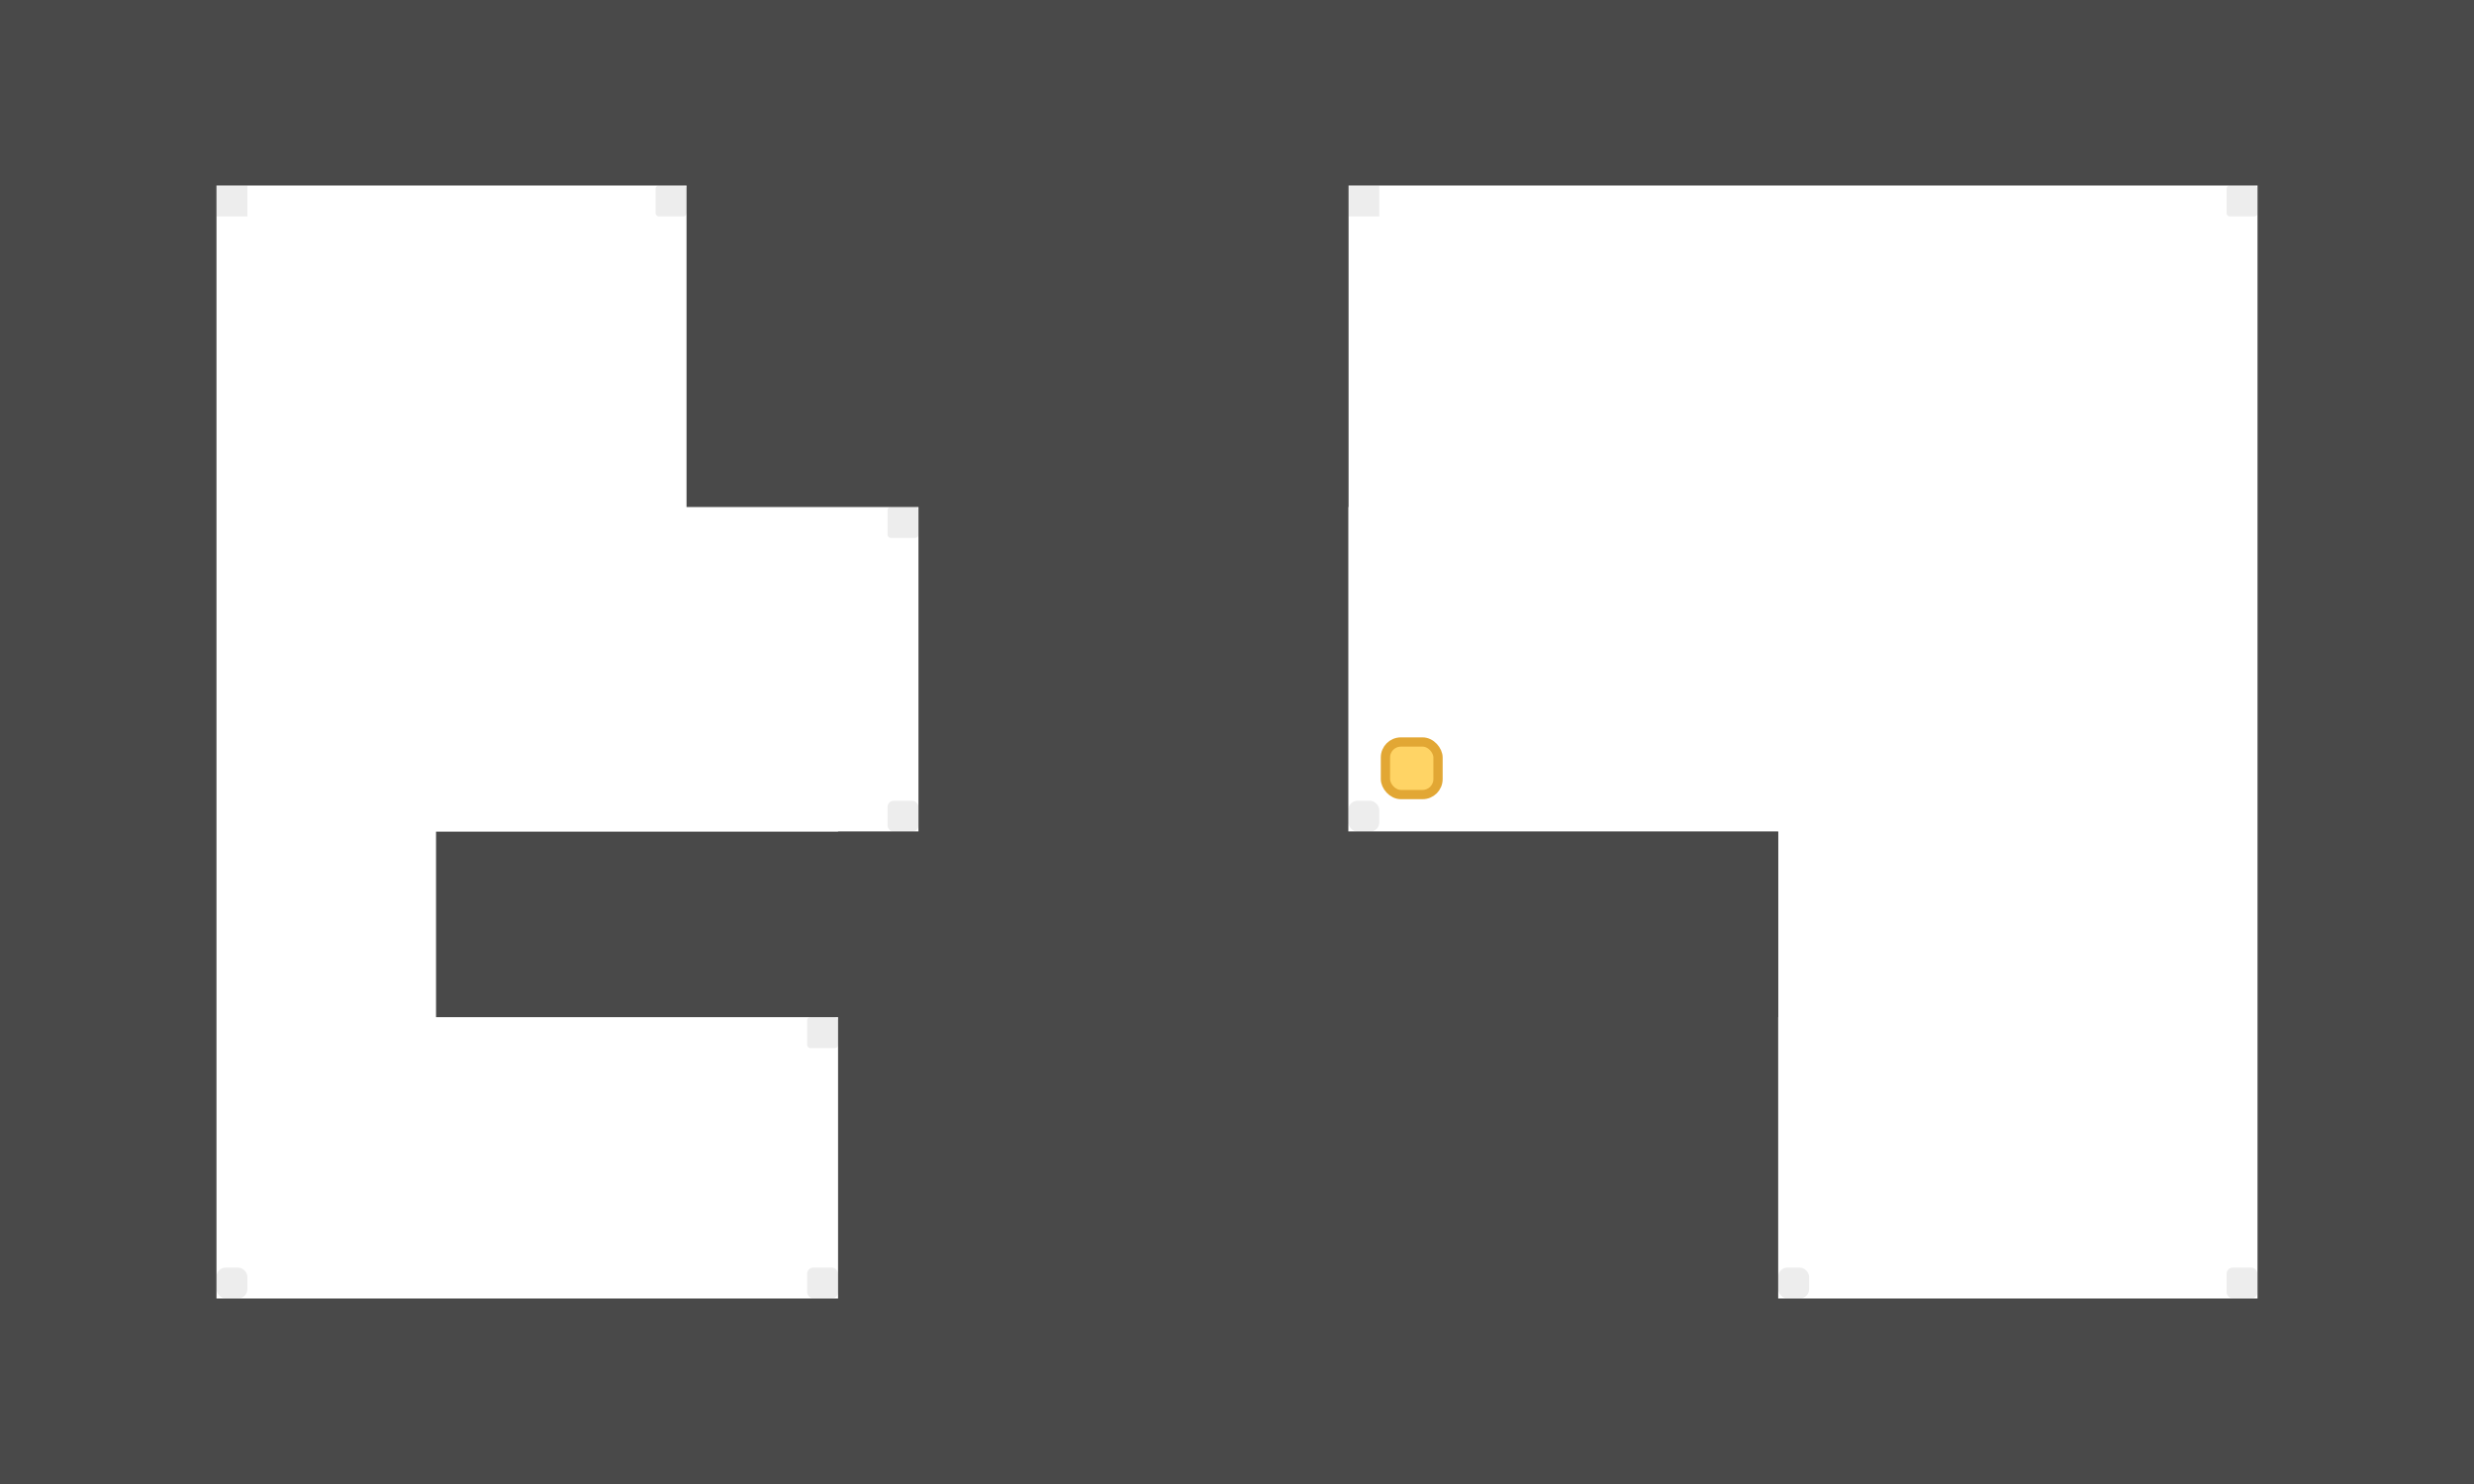 <svg width="800" height="480" viewBox="0 0 800 480" fill="none" xmlns="http://www.w3.org/2000/svg">
<rect x="730" y="-66" width="215" height="612" fill="#494949"/>
<rect x="-109" y="-88" width="179" height="656" fill="#494949"/>
<rect x="-117" y="-171" width="1034" height="231" fill="#494949"/>
<rect x="141" y="269" width="434" height="60" fill="#494949"/>
<rect x="297" width="139" height="480" fill="#494949"/>
<rect x="271" y="269" width="304" height="310" fill="#494949"/>
<rect x="222" y="-79" width="214" height="243" fill="#494949"/>
<rect x="-89" y="420" width="978" height="201" fill="#494949"/>
<rect x="448" y="240" width="17" height="17" rx="5" fill="#FFD465" stroke="#E2A734" stroke-width="3"/>
<rect opacity="0.1" x="436" y="60" width="10" height="10" fill="#494949"/>
<rect opacity="0.1" x="70" y="60" width="10" height="10" fill="#494949"/>
<rect opacity="0.1" x="720" y="410" width="10" height="10" rx="2" fill="#494949"/>
<rect opacity="0.1" x="261" y="410" width="10" height="10" rx="2" fill="#494949"/>
<rect opacity="0.1" x="287" y="259" width="10" height="10" rx="2" fill="#494949"/>
<rect opacity="0.1" x="70" y="410" width="10" height="10" rx="3" fill="#494949"/>
<rect opacity="0.1" x="436" y="259" width="10" height="10" rx="3" fill="#494949"/>
<rect opacity="0.1" x="575" y="410" width="10" height="10" rx="3" fill="#494949"/>
<rect opacity="0.1" x="720" y="60" width="10" height="10" rx="1" fill="#494949"/>
<rect opacity="0.1" x="287" y="164" width="10" height="10" rx="1" fill="#494949"/>
<rect opacity="0.1" x="212" y="60" width="10" height="10" rx="1" fill="#494949"/>
<rect opacity="0.1" x="261" y="329" width="10" height="10" rx="1" fill="#494949"/>
</svg>
